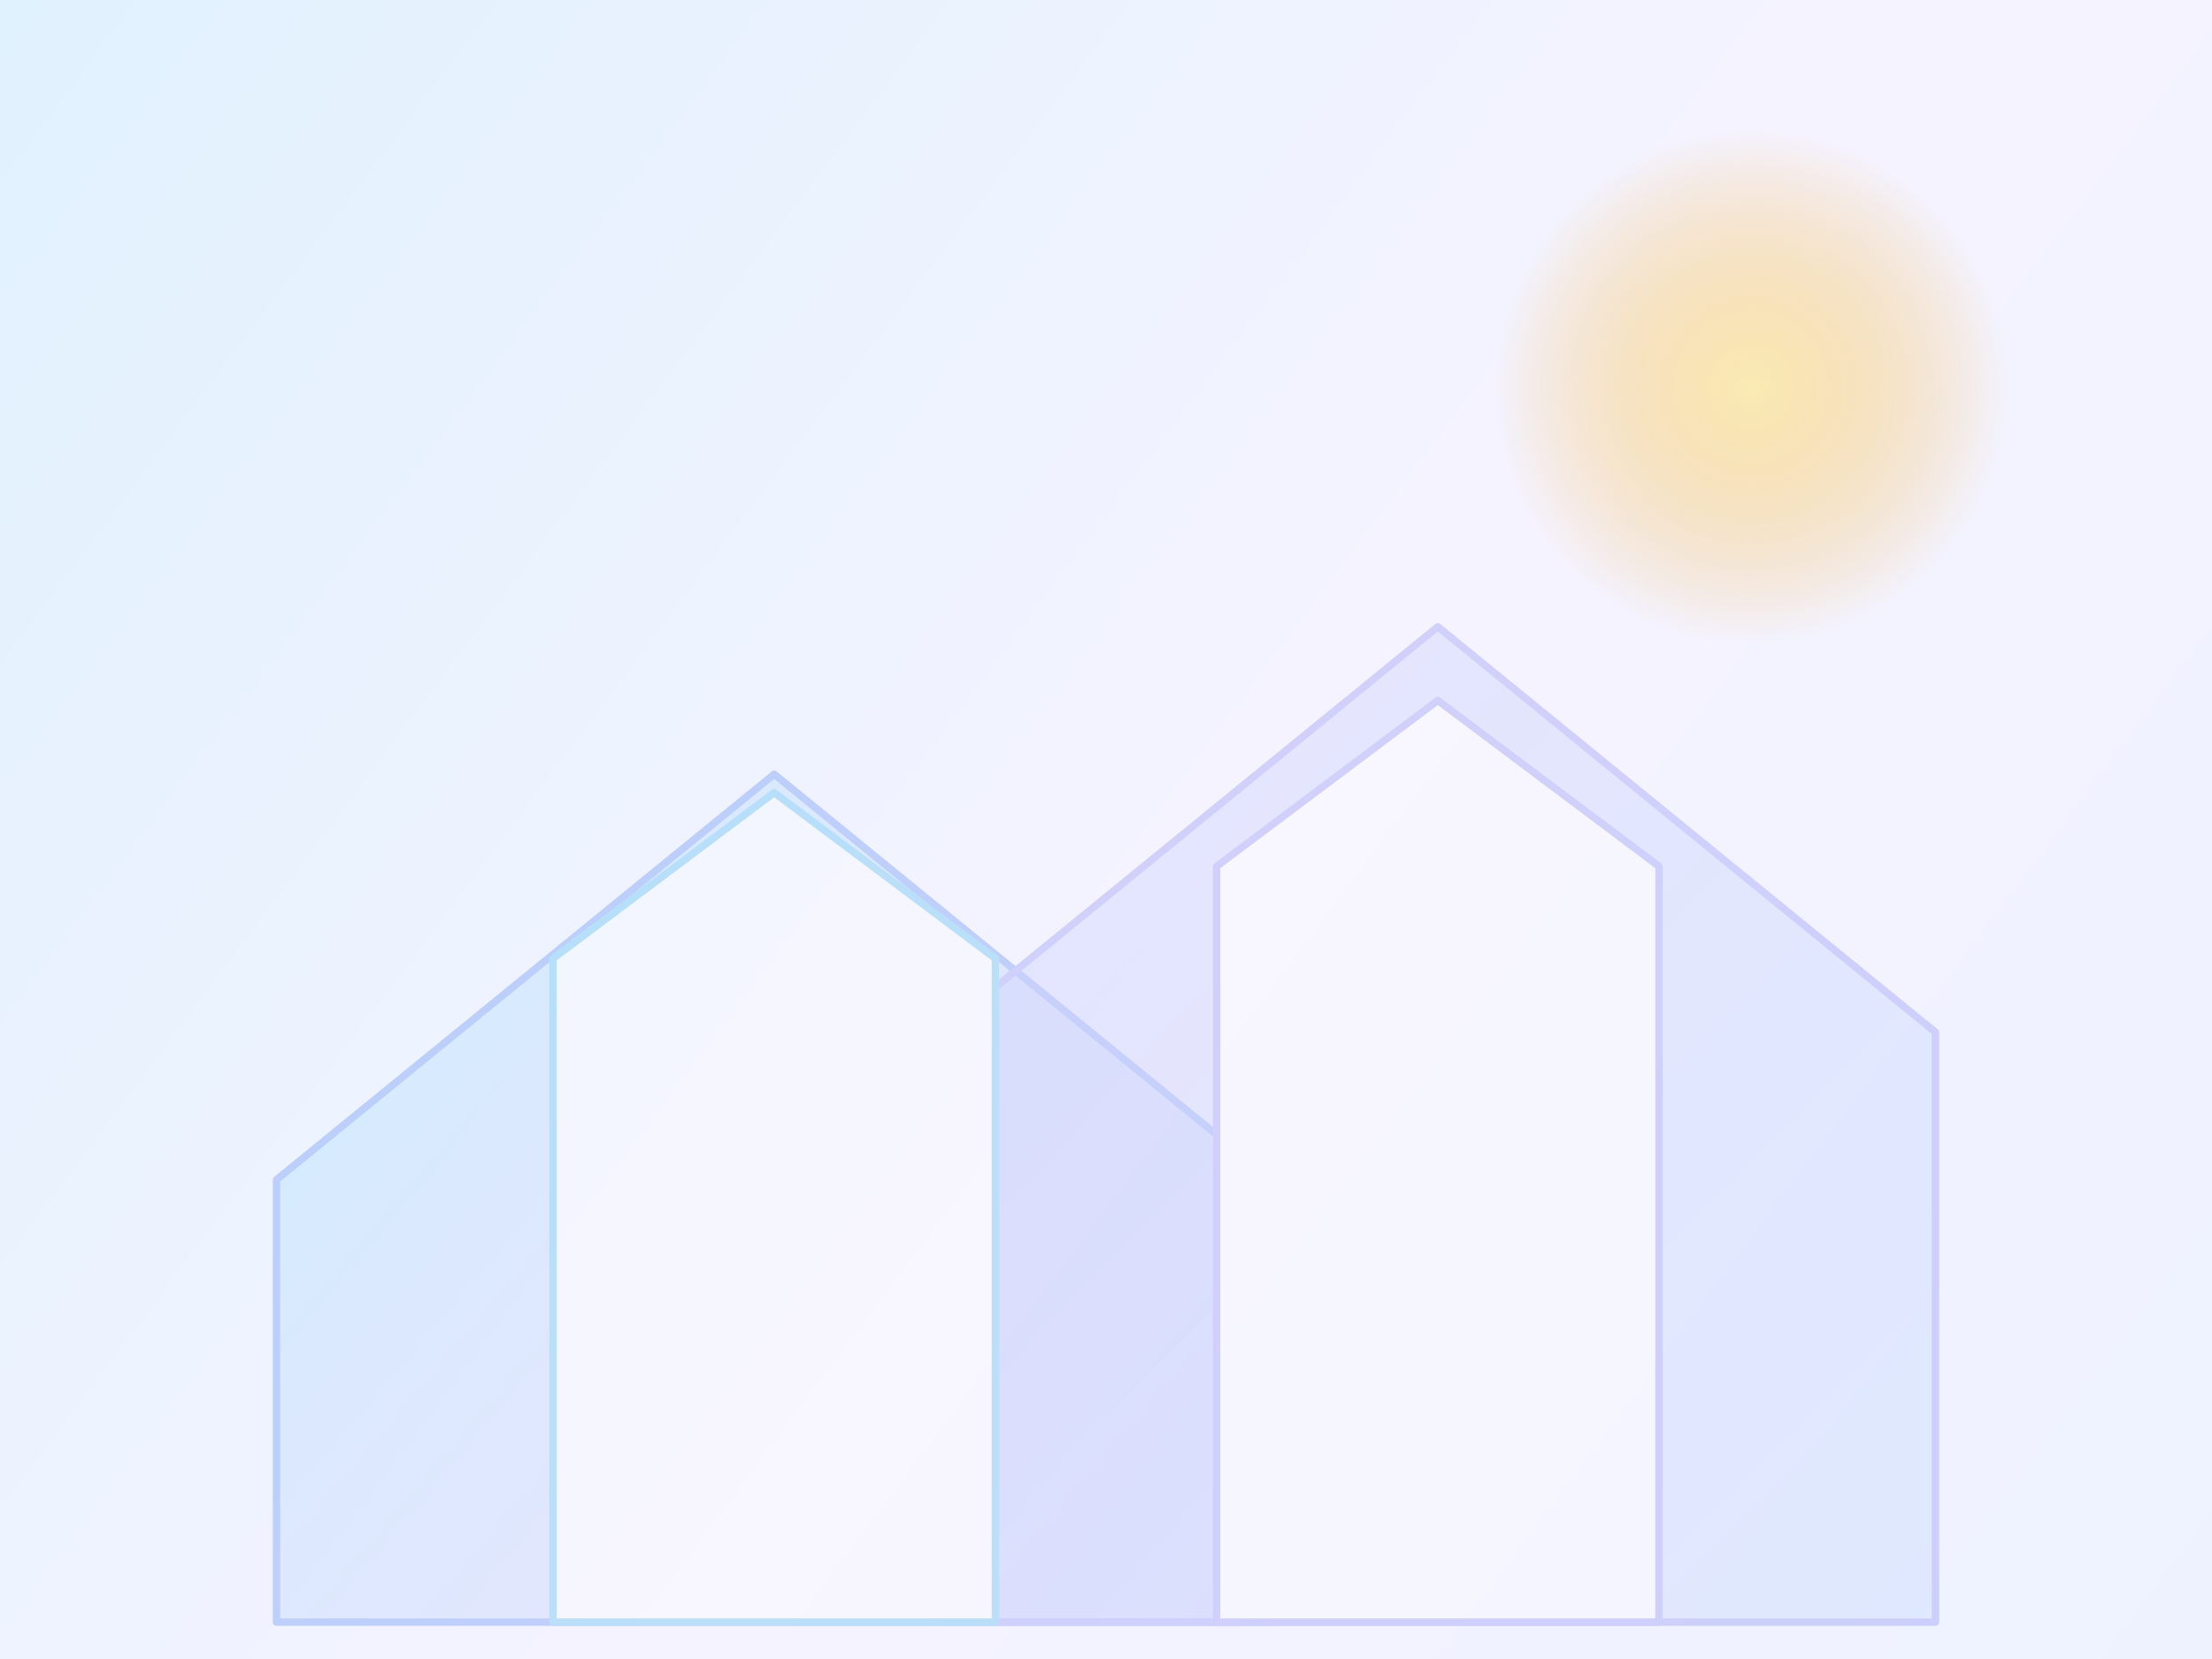 <svg width="1200" height="900" viewBox="0 0 1200 900" fill="none" xmlns="http://www.w3.org/2000/svg" role="img" aria-label="Abstract housing illustration">
<rect x="0" y="0" width="1200" height="900" fill="#333333" stroke="none"/>
<rect width="1200" height="900" fill="url(#gradBg)"/>
<g opacity="0.25" stroke-width="4" stroke-linejoin="round" stroke-linecap="round">
<path d="M150 640 L420 420 L690 640 L690 880 L150 880 Z" stroke="#2563eb" fill="url(#roof1)"/>
<path d="M510 560 L780 340 L1050 560 L1050 880 L510 880 Z" stroke="#6366f1" fill="url(#roof2)"/>
<path d="M300 520 L420 430 L540 520 V880 H300 Z" stroke="#0ea5e9" fill="#ffffff22"/>
<path d="M660 470 L780 380 L900 470 V880 H660 Z" stroke="#6366f1" fill="#ffffff11"/>
</g>
<circle cx="950" cy="210" r="140" fill="url(#sunGrad)" opacity="0.65"/>
<defs>
<linearGradient id="gradBg" x1="0" y1="0" x2="1200" y2="900" gradientUnits="userSpaceOnUse">
<stop offset="0%" stop-color="#e0f2fe"/>
<stop offset="55%" stop-color="#f5f3ff"/>
<stop offset="100%" stop-color="#eef2ff"/>
</linearGradient>
<linearGradient id="roof1" x1="150" y1="420" x2="690" y2="880" gradientUnits="userSpaceOnUse">
<stop stop-color="#38bdf8" stop-opacity="0.55"/>
<stop offset="1" stop-color="#6366f1" stop-opacity="0.35"/>
</linearGradient>
<linearGradient id="roof2" x1="510" y1="340" x2="1050" y2="880" gradientUnits="userSpaceOnUse">
<stop stop-color="#6366f1" stop-opacity="0.45"/>
<stop offset="1" stop-color="#3b82f6" stop-opacity="0.35"/>
</linearGradient>
<radialGradient id="sunGrad" cx="0" cy="0" r="1" gradientUnits="userSpaceOnUse" gradientTransform="translate(950 210) rotate(90) scale(140)">
<stop stop-color="#fde68a"/>
<stop offset="1" stop-color="#f59e0b" stop-opacity="0"/>
</radialGradient>
</defs>
</svg>
